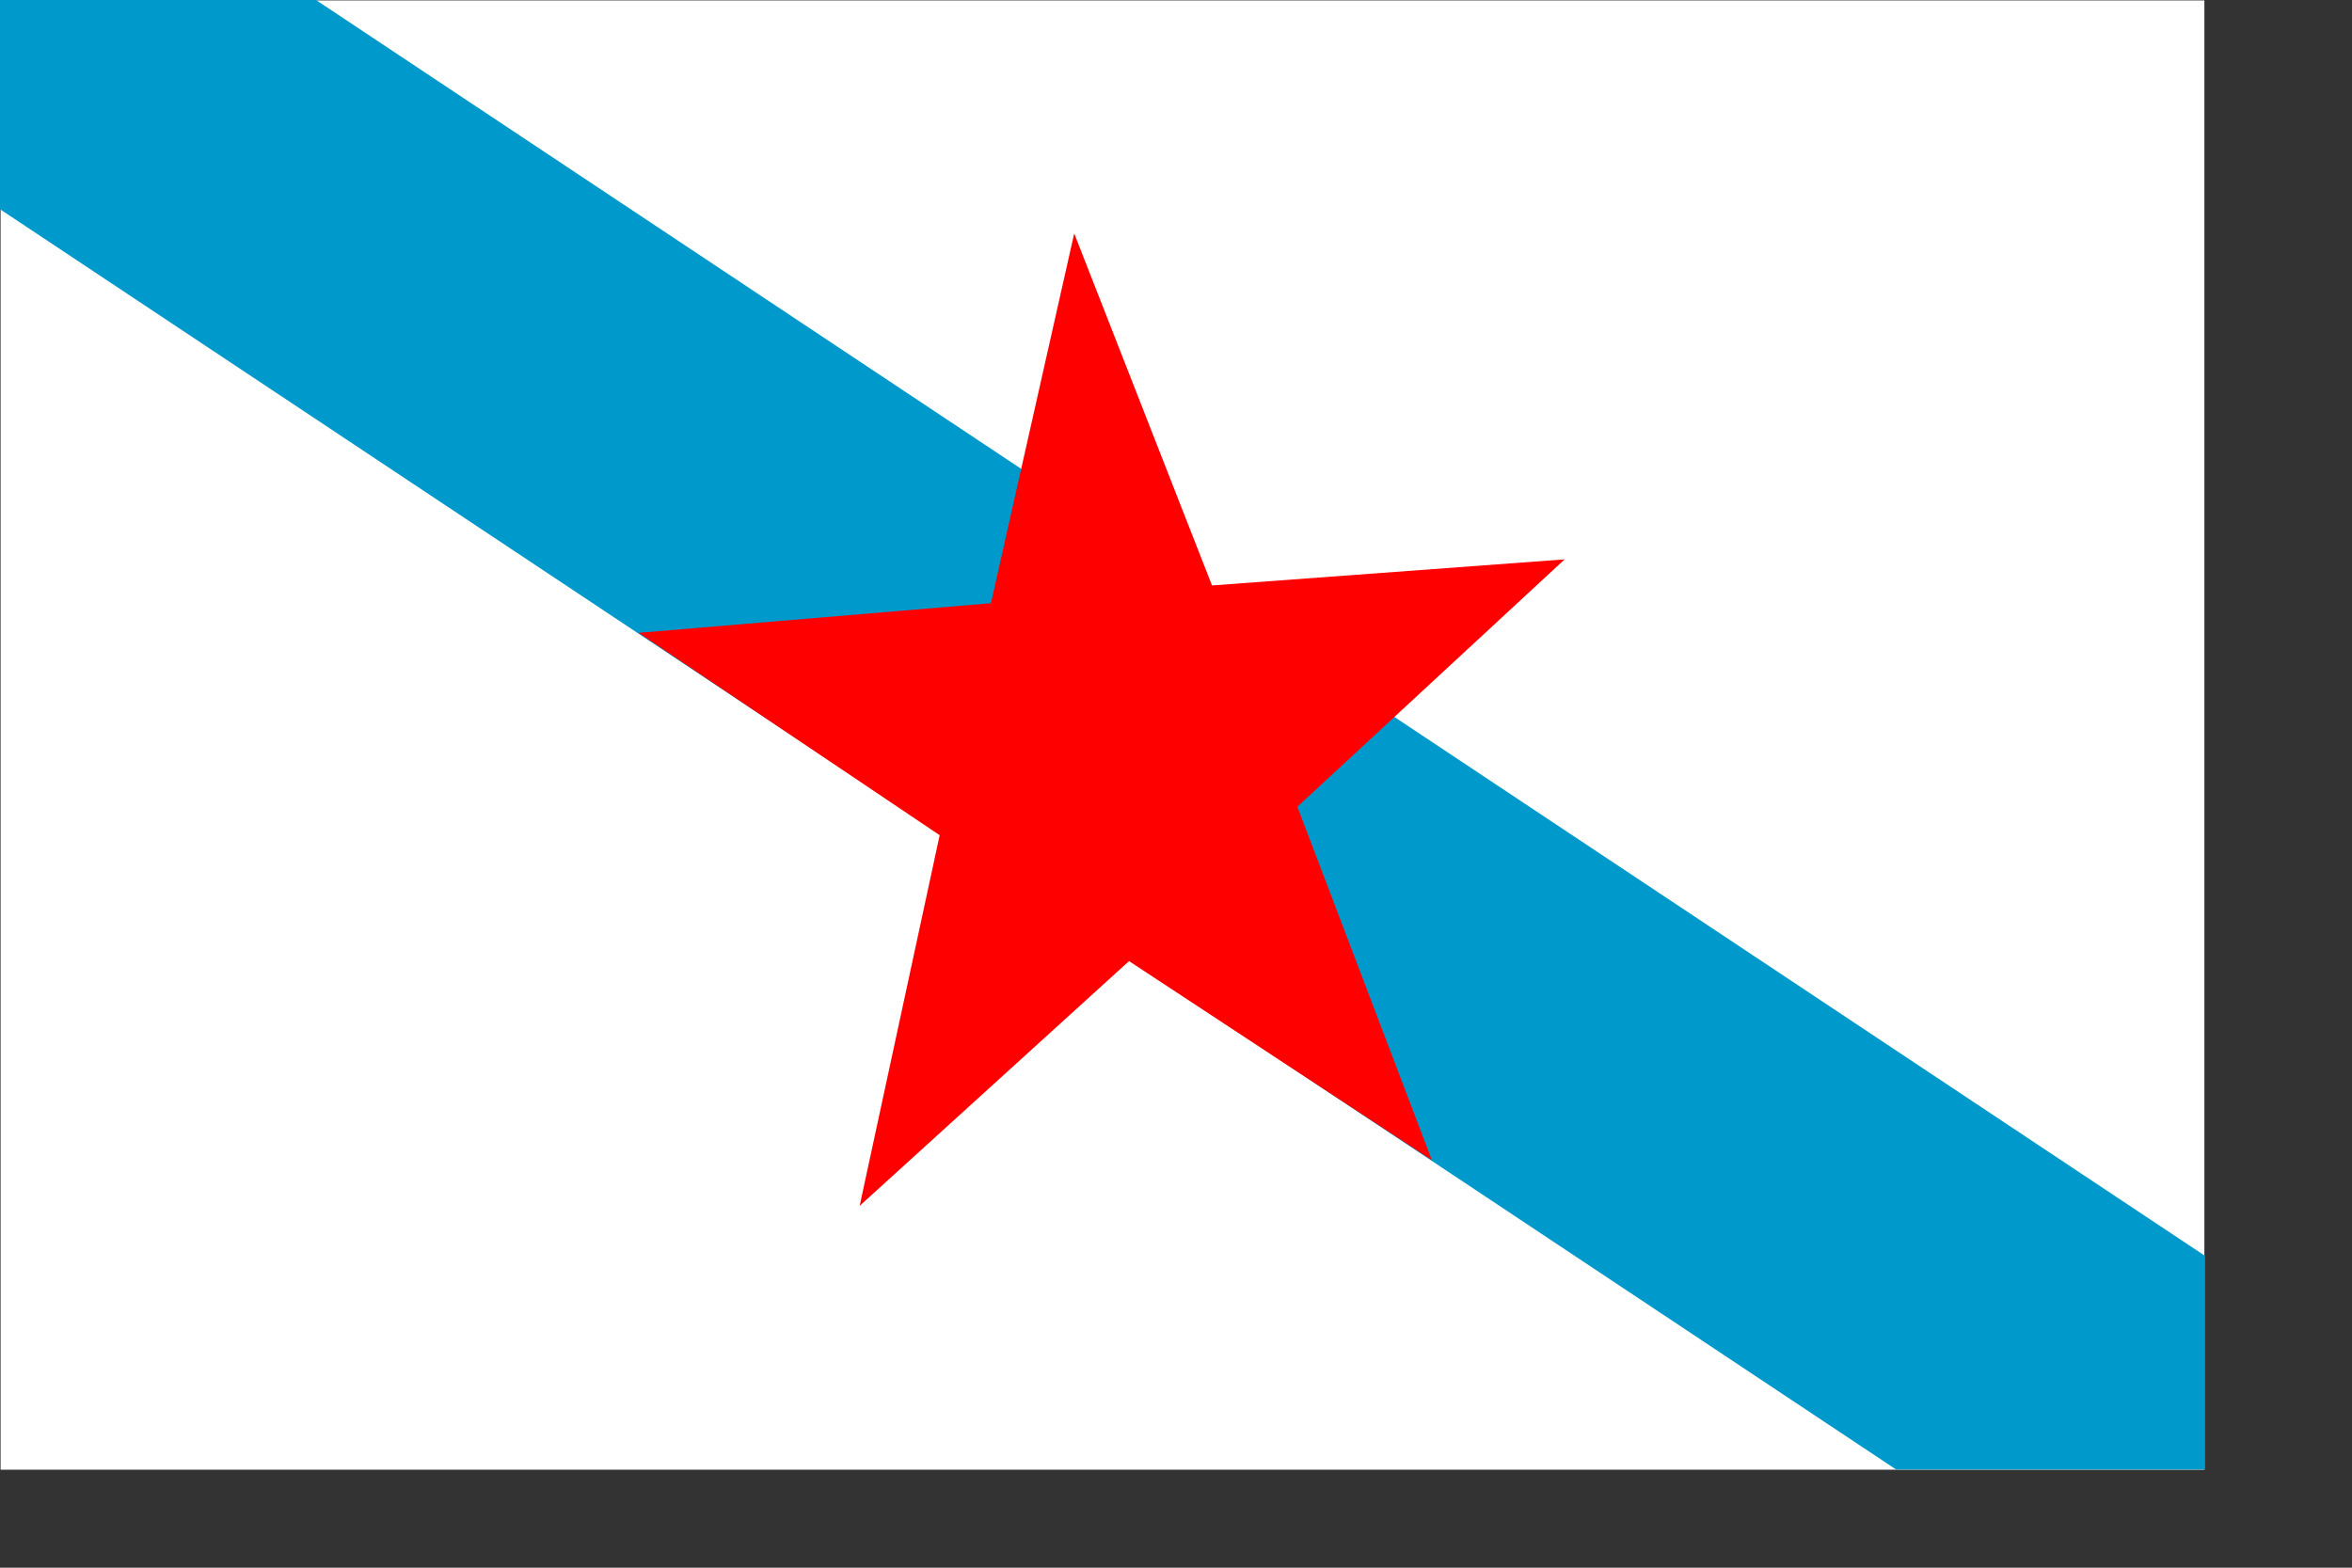 <svg xmlns="http://www.w3.org/2000/svg" xmlns:xlink="http://www.w3.org/1999/xlink" id="svg934" width="21cm" height="14cm"><rect width="100%" height="100%" fill="#333333" stroke="none"/><rect id="rect565" width="743.691" height="495.921" x=".196" y=".142" fill="#fff" fill-opacity="1" fill-rule="evenodd" stroke-width="1" font-size="12"/><path id="path556" fill="#09c" d="M 419.8 622.1L 205.8 479.8L 170.0 479.8L 170.0 503.5L 384.8 646.3L 419.8 646.3L 419.8 622.1" font-size="12" transform="matrix(2.979,0,0,2.979,-506.483,-1429.347)"/><path id="path205" fill="red" fill-opacity="1" fill-rule="evenodd" stroke-width=".113" d="M 483.2 391.6 L 381.0 324.4 L 290.1 407.0 L 317.1 281.9 L 215.5 213.6 L 334.4 203.6 L 362.5 78.8 L 409.0 197.6 L 528.0 188.8 L 437.8 272.3 L 483.2 391.6 z" font-size="12"/></svg>